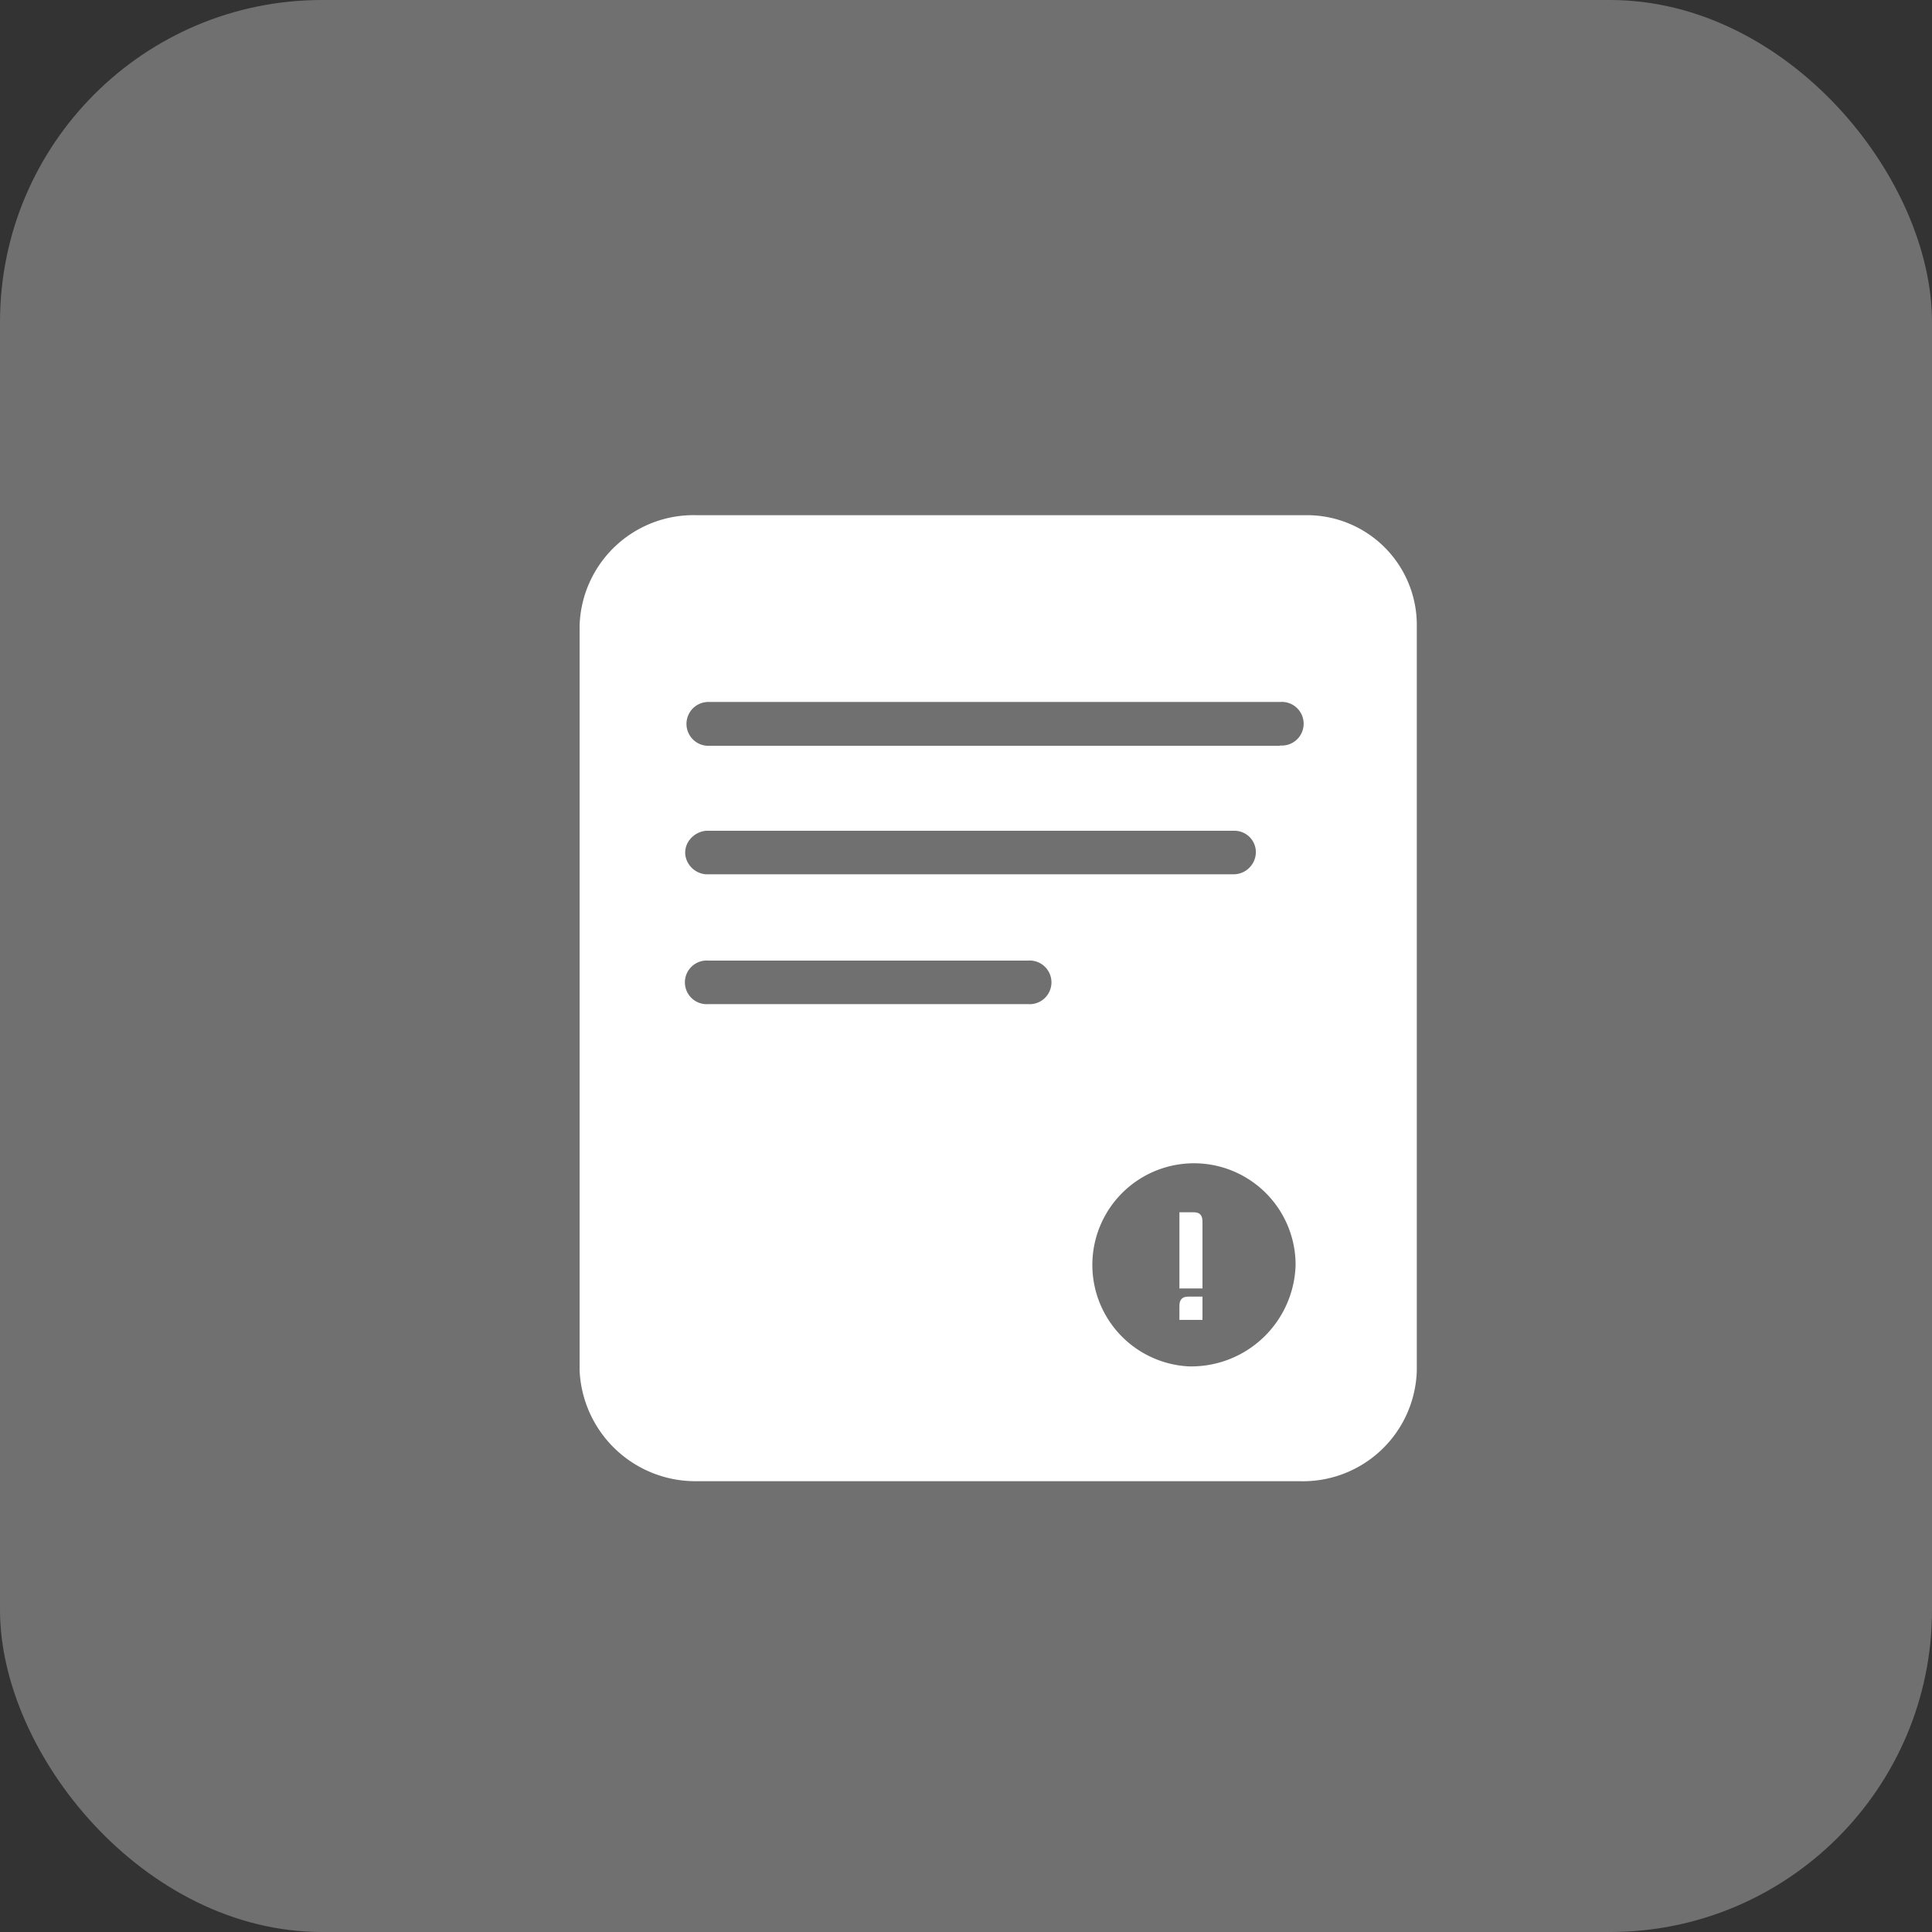<svg xmlns="http://www.w3.org/2000/svg" width="30" height="30" viewBox="0 0 30 30">
  <rect x="0" y="0" width="30" height="30" fill="#333333" stroke="none"/>
  <g id="Group_210" data-name="Group 210" transform="translate(-24 -345)">
    <rect id="Rectangle_55" data-name="Rectangle 55" width="30" height="30" rx="5" transform="translate(24 345)" fill="#fff" opacity="0.3"/>
    <g id="noun_Alert_File_861067" data-name="noun_Alert File_861067" transform="translate(33 353)">
      <path id="Path_67" data-name="Path 67" d="M15.141,45h-4.7a.338.338,0,1,0,0,.676h4.7a.338.338,0,1,0,0-.676Z" transform="translate(-8.548 -38.084)" fill="none"/>
      <path id="Path_68" data-name="Path 68" d="M10.433,32.576h8.4a.351.351,0,0,0,.349-.338.337.337,0,0,0-.333-.338H10.433a.338.338,0,0,0,0,.676Z" transform="translate(-8.548 -26.997)" fill="none"/>
      <path id="Path_69" data-name="Path 69" d="M19.509,18.9H10.464a.339.339,0,1,0,0,.676h9.045a.339.339,0,1,0,0-.676Z" transform="translate(-8.548 -15.995)" fill="none"/>
      <path id="Path_70" data-name="Path 70" d="M49.575,65.5a1.575,1.575,0,1,0,1.575,1.575A1.575,1.575,0,0,0,49.575,65.5Zm.212,2.428h-.358V67.71c0-.094.041-.143.135-.143h.223Zm0-.487h-.358V66.258h.223c.1,0,.135.049.135.143Z" transform="translate(-39.933 -55.433)" fill="none"/>
      <path id="Path_71" data-name="Path 71" d="M57.3,79.093v.218h.358V78.95h-.223C57.341,78.95,57.3,79,57.3,79.093Z" transform="translate(-47.986 -66.816)" fill="#fff"/>
      <path id="Path_72" data-name="Path 72" d="M57.523,70.43H57.3v1.183h.358v-1.04C57.658,70.479,57.618,70.43,57.523,70.43Z" transform="translate(-47.986 -59.606)" fill="#fff"/>
      <path id="Path_73" data-name="Path 73" d="M11.265,0H1.818A1.769,1.769,0,0,0,0,1.715V13.279A1.8,1.8,0,0,0,1.8,15h9.381A1.769,1.769,0,0,0,13,13.285h0V1.677A1.706,1.706,0,0,0,11.265,0Zm-4.3,7.592H2a.339.339,0,1,1,0-.676H6.962a.339.339,0,1,1,0,.676ZM1.641,5.273a.328.328,0,0,1,.081-.249A.365.365,0,0,1,1.965,4.9h8.211a.333.333,0,0,1,.325.338.347.347,0,0,1-.341.338h-8.2A.35.35,0,0,1,1.641,5.273Zm7.813,7.944a1.578,1.578,0,1,1,1.664-1.575A1.621,1.621,0,0,1,9.454,13.217Zm1.42-9.636H2A.339.339,0,1,1,2,2.9h8.878a.339.339,0,1,1,0,.676Z" transform="translate(0 0)" fill="#fff"/>
    </g>
  </g>
</svg>
